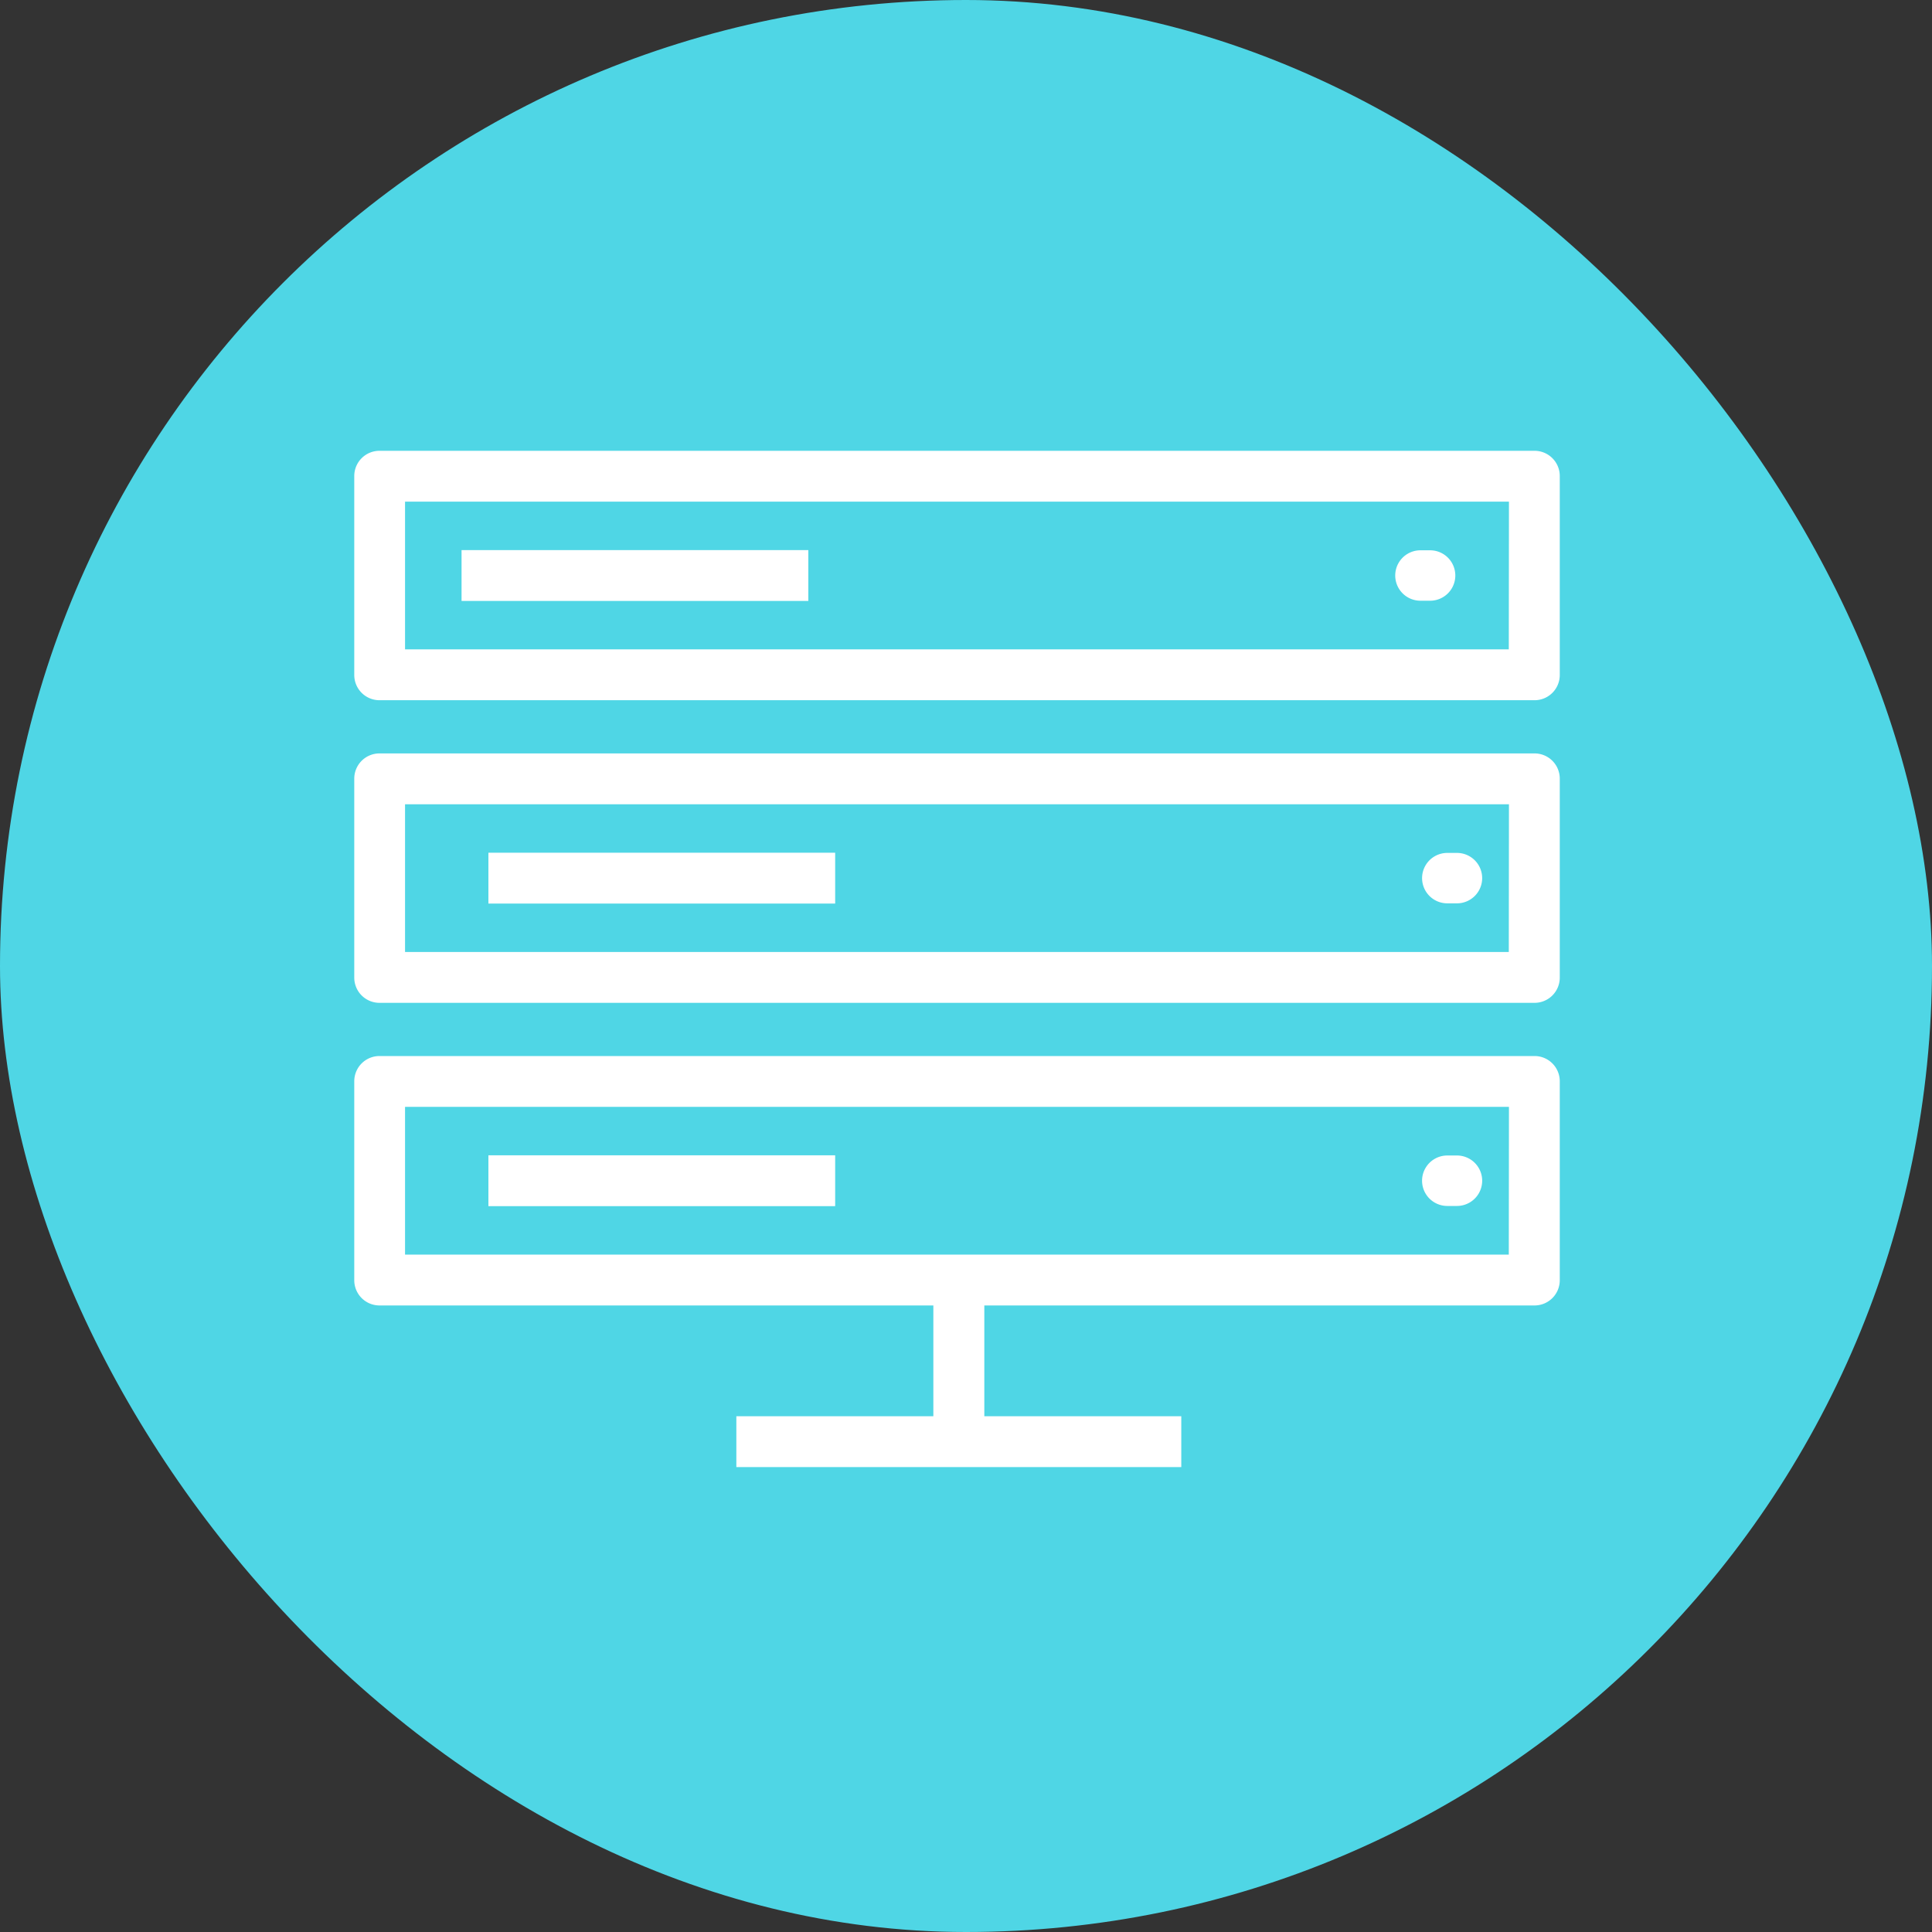 <svg xmlns="http://www.w3.org/2000/svg" width="60" height="60" viewBox="0 0 60 60">
  <rect x="0" y="0" width="60" height="60" fill="#333333" stroke="none"/>
  <g id="Enterprise_Platforms_" data-name="Enterprise Platforms " transform="translate(-640 -580)">
    <rect id="Rectangle_2" data-name="Rectangle 2" width="60" height="60" rx="30" transform="translate(640 580)" fill="#4fd6e5"/>
    <g id="Group_249" data-name="Group 249" transform="translate(638.686 578)">
      <rect id="Rectangle_223" data-name="Rectangle 223" width="10.769" height="1.579" transform="translate(16.482 37.879)" fill="#fff"/>
      <rect id="Rectangle_224" data-name="Rectangle 224" width="10.769" height="1.579" transform="translate(16.482 28.482)" fill="#fff"/>
      <rect id="Rectangle_225" data-name="Rectangle 225" width="10.769" height="1.579" transform="translate(15.648 19.084)" fill="#fff"/>
      <path id="Path_737" data-name="Path 737" d="M48.971,27.907H13.1a.783.783,0,0,0-.784.783v6.18a.783.783,0,0,0,.784.783H48.971a.783.783,0,0,0,.783-.783V28.69A.783.783,0,0,0,48.971,27.907Zm-.8,6.167H13.893V29.486H48.176Z" transform="translate(0 -2.509)" fill="#fff"/>
      <path id="Path_738" data-name="Path 738" d="M55.115,33.388h.3a.783.783,0,0,0,0-1.566h-.3a.783.783,0,0,0,0,1.566Z" transform="translate(-8.854 -3.334)" fill="#fff"/>
      <path id="Path_739" data-name="Path 739" d="M48.971,16H13.1a.783.783,0,0,0-.784.783v6.18a.783.783,0,0,0,.784.783H48.971a.783.783,0,0,0,.783-.783v-6.18A.783.783,0,0,0,48.971,16Zm-.8,6.167H13.893V17.579H48.176Z" transform="translate(0)" fill="#fff"/>
      <path id="Path_740" data-name="Path 740" d="M54.058,21.481h.3a.783.783,0,1,0,0-1.566h-.3a.783.783,0,0,0,0,1.566Z" transform="translate(-8.631 -0.825)" fill="#fff"/>
      <path id="Path_741" data-name="Path 741" d="M48.971,39.814H13.1a.783.783,0,0,0-.784.783v6.18a.783.783,0,0,0,.784.783H30.3V51H24.182v1.579H38V51H31.883V47.56H48.971a.783.783,0,0,0,.783-.783V40.6A.783.783,0,0,0,48.971,39.814Zm-.8,6.167H13.893V41.393H48.176Z" transform="translate(0 -5.018)" fill="#fff"/>
      <path id="Path_742" data-name="Path 742" d="M55.115,45.295h.3a.783.783,0,0,0,0-1.567h-.3a.783.783,0,0,0,0,1.567Z" transform="translate(-8.854 -5.843)" fill="#fff"/>
    </g>
  </g>
</svg>
